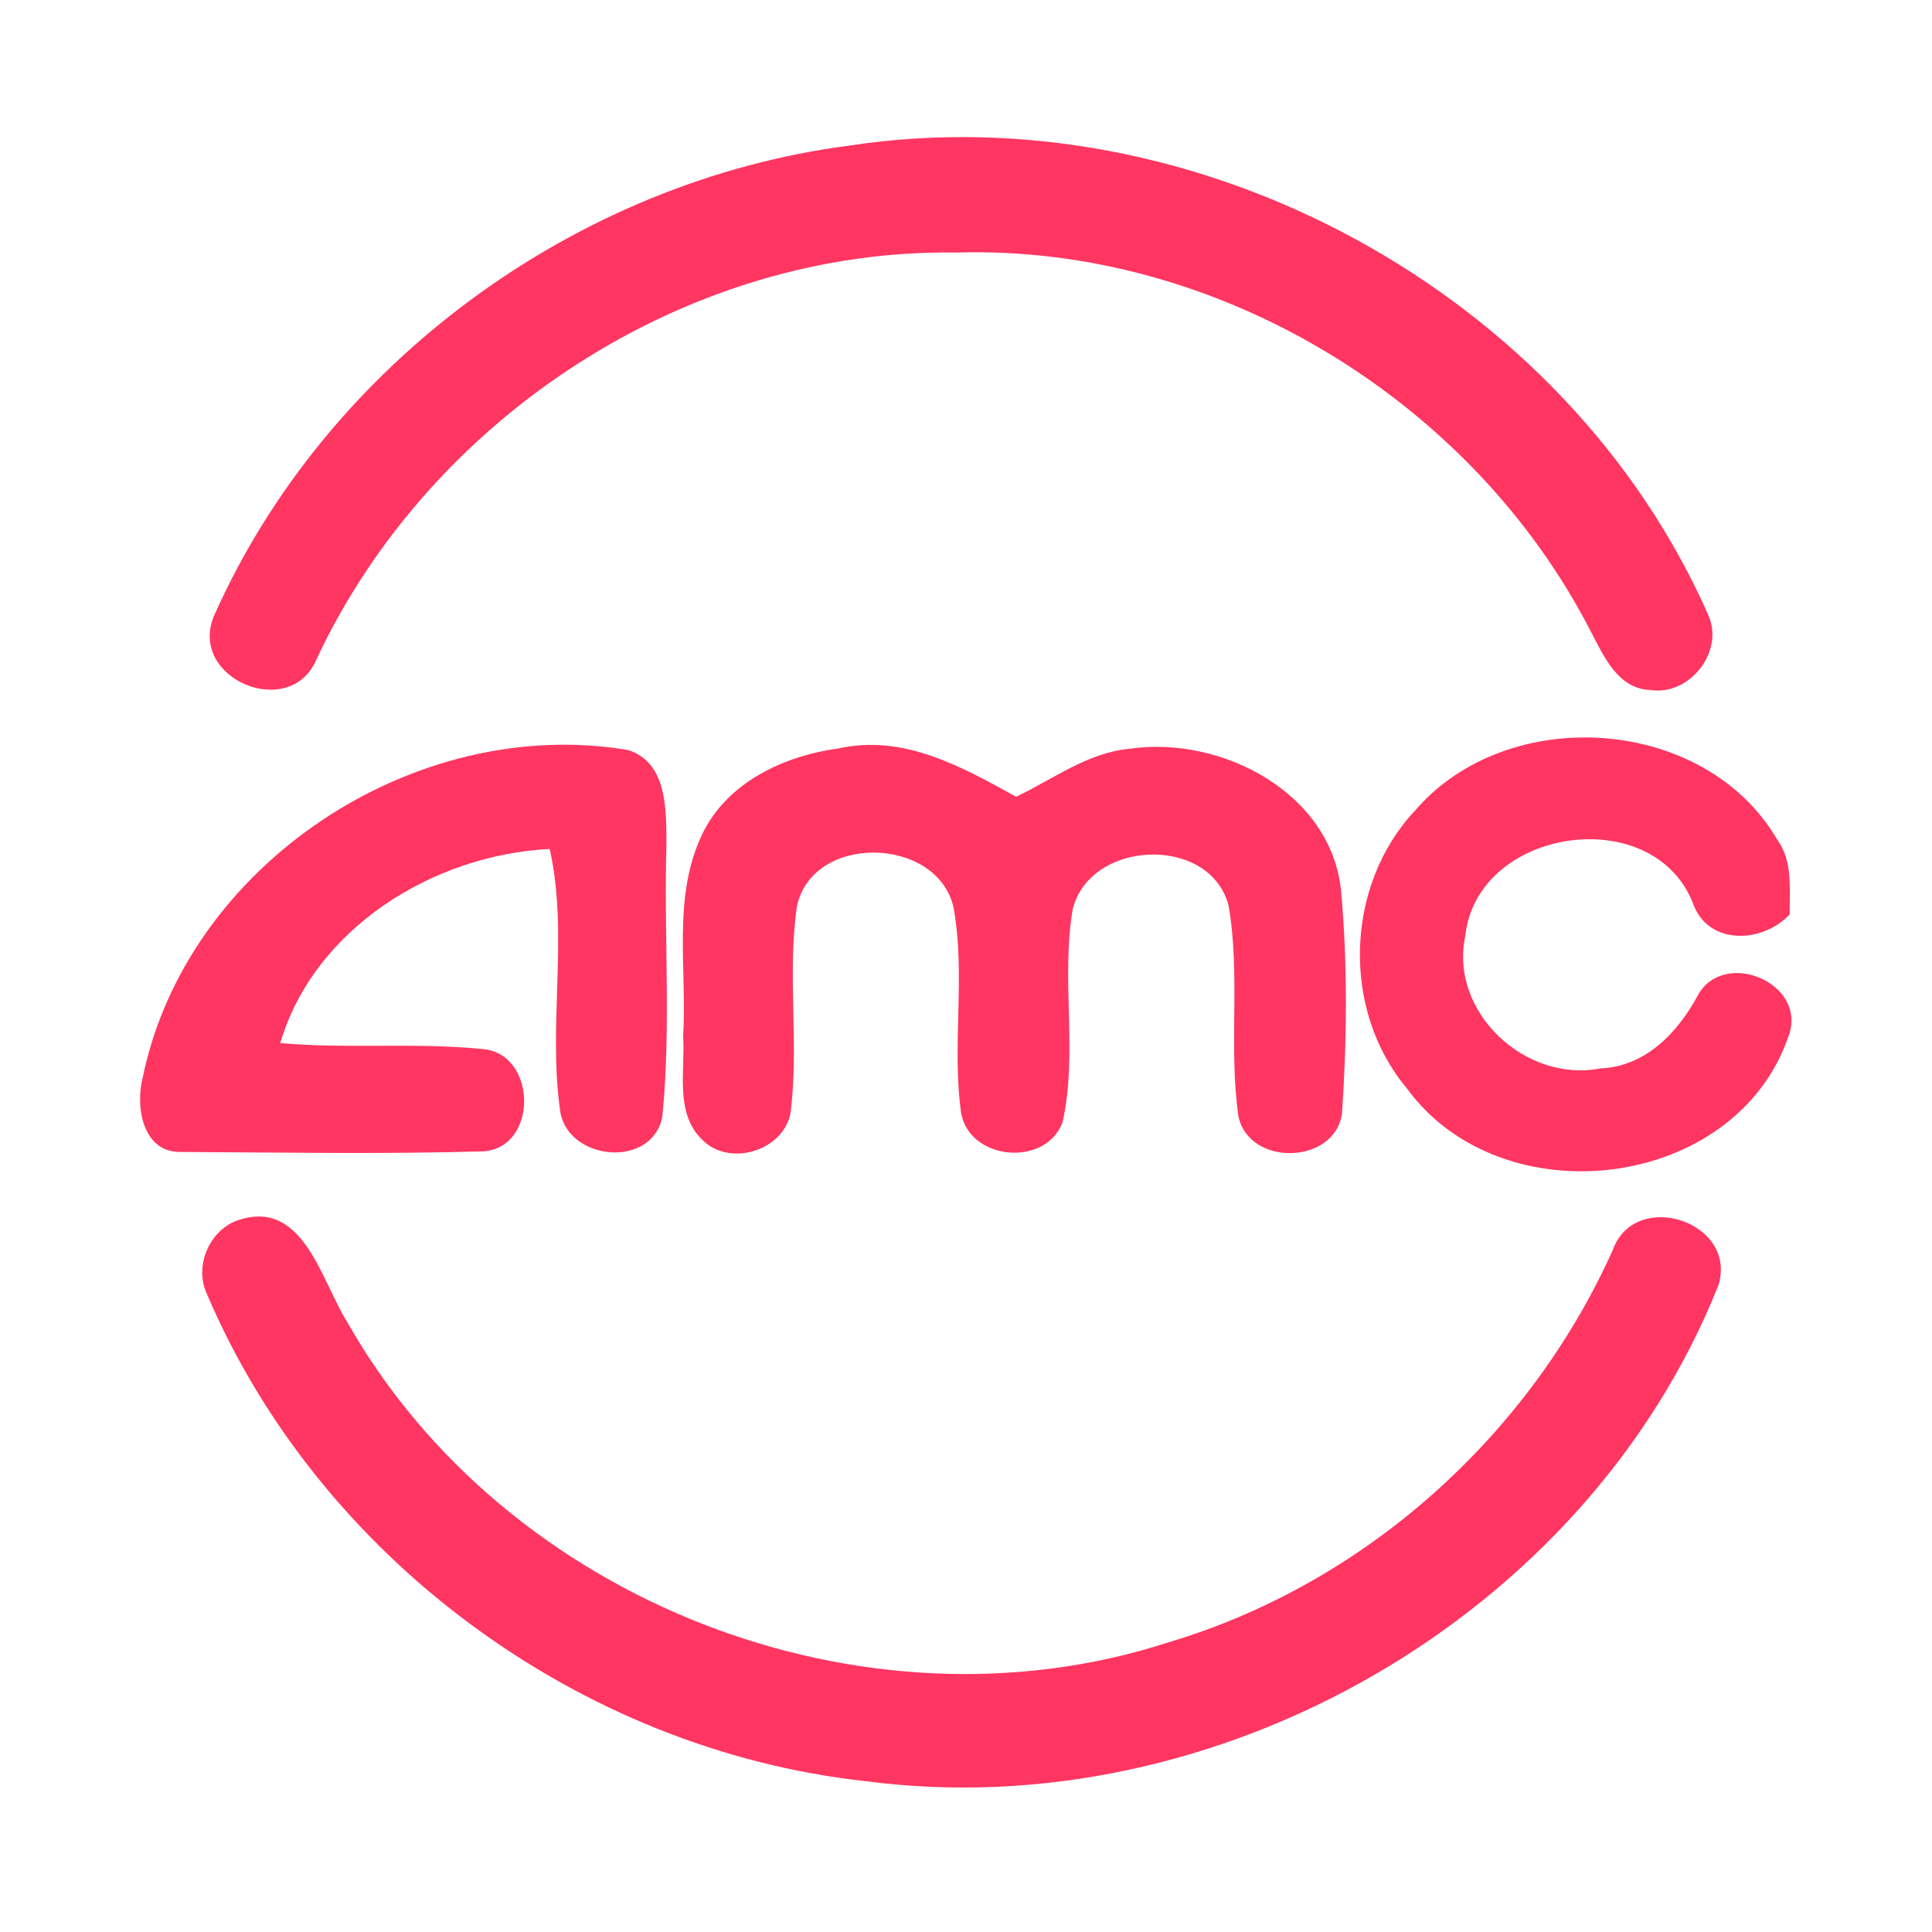 <?xml version="1.0" encoding="UTF-8" ?>
<!DOCTYPE svg PUBLIC "-//W3C//DTD SVG 1.1//EN" "http://www.w3.org/Graphics/SVG/1.1/DTD/svg11.dtd">
<svg width="192pt" height="192pt" viewBox="0 0 192 192" version="1.1" xmlns="http://www.w3.org/2000/svg">
<g id="#ff3661ff">
<path fill="#ff3661" opacity="1.00" d=" M 84.39 14.47 C 119.02 9.19 155.64 29.07 169.78 61.15 C 171.39 64.78 167.87 69.20 163.99 68.57 C 160.80 68.45 159.40 65.25 158.13 62.83 C 146.35 39.80 120.96 24.29 95.00 25.10 C 68.33 24.69 42.78 41.42 31.50 65.42 C 28.93 71.78 18.58 67.45 21.29 61.15 C 32.44 36.13 57.26 18.00 84.39 14.47 Z" />
<path fill="#ff3661" opacity="1.00" d=" M 14.18 107.09 C 18.54 85.90 41.22 70.96 62.43 74.54 C 66.38 75.81 66.21 80.64 66.23 84.01 C 65.97 92.97 66.70 101.99 65.83 110.90 C 64.93 116.11 56.59 115.45 55.69 110.55 C 54.41 101.89 56.54 92.92 54.63 84.37 C 43.09 84.94 31.24 92.22 27.85 103.66 C 34.53 104.26 41.26 103.58 47.92 104.25 C 53.38 104.64 53.54 114.06 48.02 114.42 C 38.01 114.71 27.97 114.53 17.95 114.48 C 14.16 114.54 13.44 109.97 14.18 107.09 Z" />
<path fill="#ff3661" opacity="1.00" d=" M 83.33 74.38 C 89.79 72.93 95.60 76.21 100.98 79.18 C 104.69 77.42 108.11 74.77 112.35 74.40 C 121.41 73.11 132.40 78.82 133.29 88.68 C 133.93 95.96 133.86 103.33 133.37 110.62 C 132.69 115.77 124.09 115.97 123.07 110.91 C 122.08 103.98 123.30 96.87 122.09 89.97 C 120.21 82.92 108.29 83.44 106.60 90.38 C 105.42 97.36 107.13 104.59 105.60 111.52 C 103.94 116.00 96.41 115.36 95.52 110.65 C 94.56 103.85 96.00 96.89 94.75 90.12 C 93.05 83.05 80.68 82.82 79.19 90.11 C 78.21 96.92 79.44 103.87 78.55 110.69 C 77.76 114.43 72.40 116.00 69.75 113.23 C 67.04 110.58 68.11 106.39 67.89 103.00 C 68.30 96.31 66.78 89.16 69.79 82.89 C 72.27 77.74 77.91 75.11 83.33 74.38 Z" />
<path fill="#ff3661" opacity="1.00" d=" M 140.61 80.57 C 149.79 69.86 169.37 71.09 176.60 83.41 C 178.20 85.58 177.82 88.34 177.86 90.87 C 175.15 93.77 169.74 94.00 168.24 89.76 C 164.27 79.65 146.79 82.24 145.62 93.00 C 144.00 100.58 151.60 107.63 159.03 106.18 C 163.58 106.00 166.81 102.54 168.80 98.78 C 171.47 94.30 179.57 97.71 177.78 102.87 C 172.57 118.35 149.26 121.14 139.81 108.16 C 133.28 100.37 133.66 87.98 140.61 80.57 Z" />
<path fill="#ff3661" opacity="1.00" d=" M 23.34 121.38 C 30.11 118.79 31.87 127.23 34.53 131.42 C 50.23 159.13 85.84 173.07 116.16 163.20 C 135.62 157.40 151.97 142.71 160.27 124.24 C 162.47 118.08 172.70 121.39 170.78 127.71 C 157.69 160.61 120.98 181.66 85.94 177.00 C 57.64 173.89 31.72 154.81 20.56 128.59 C 19.33 125.93 20.67 122.53 23.34 121.38 Z" />
</g>
</svg>
